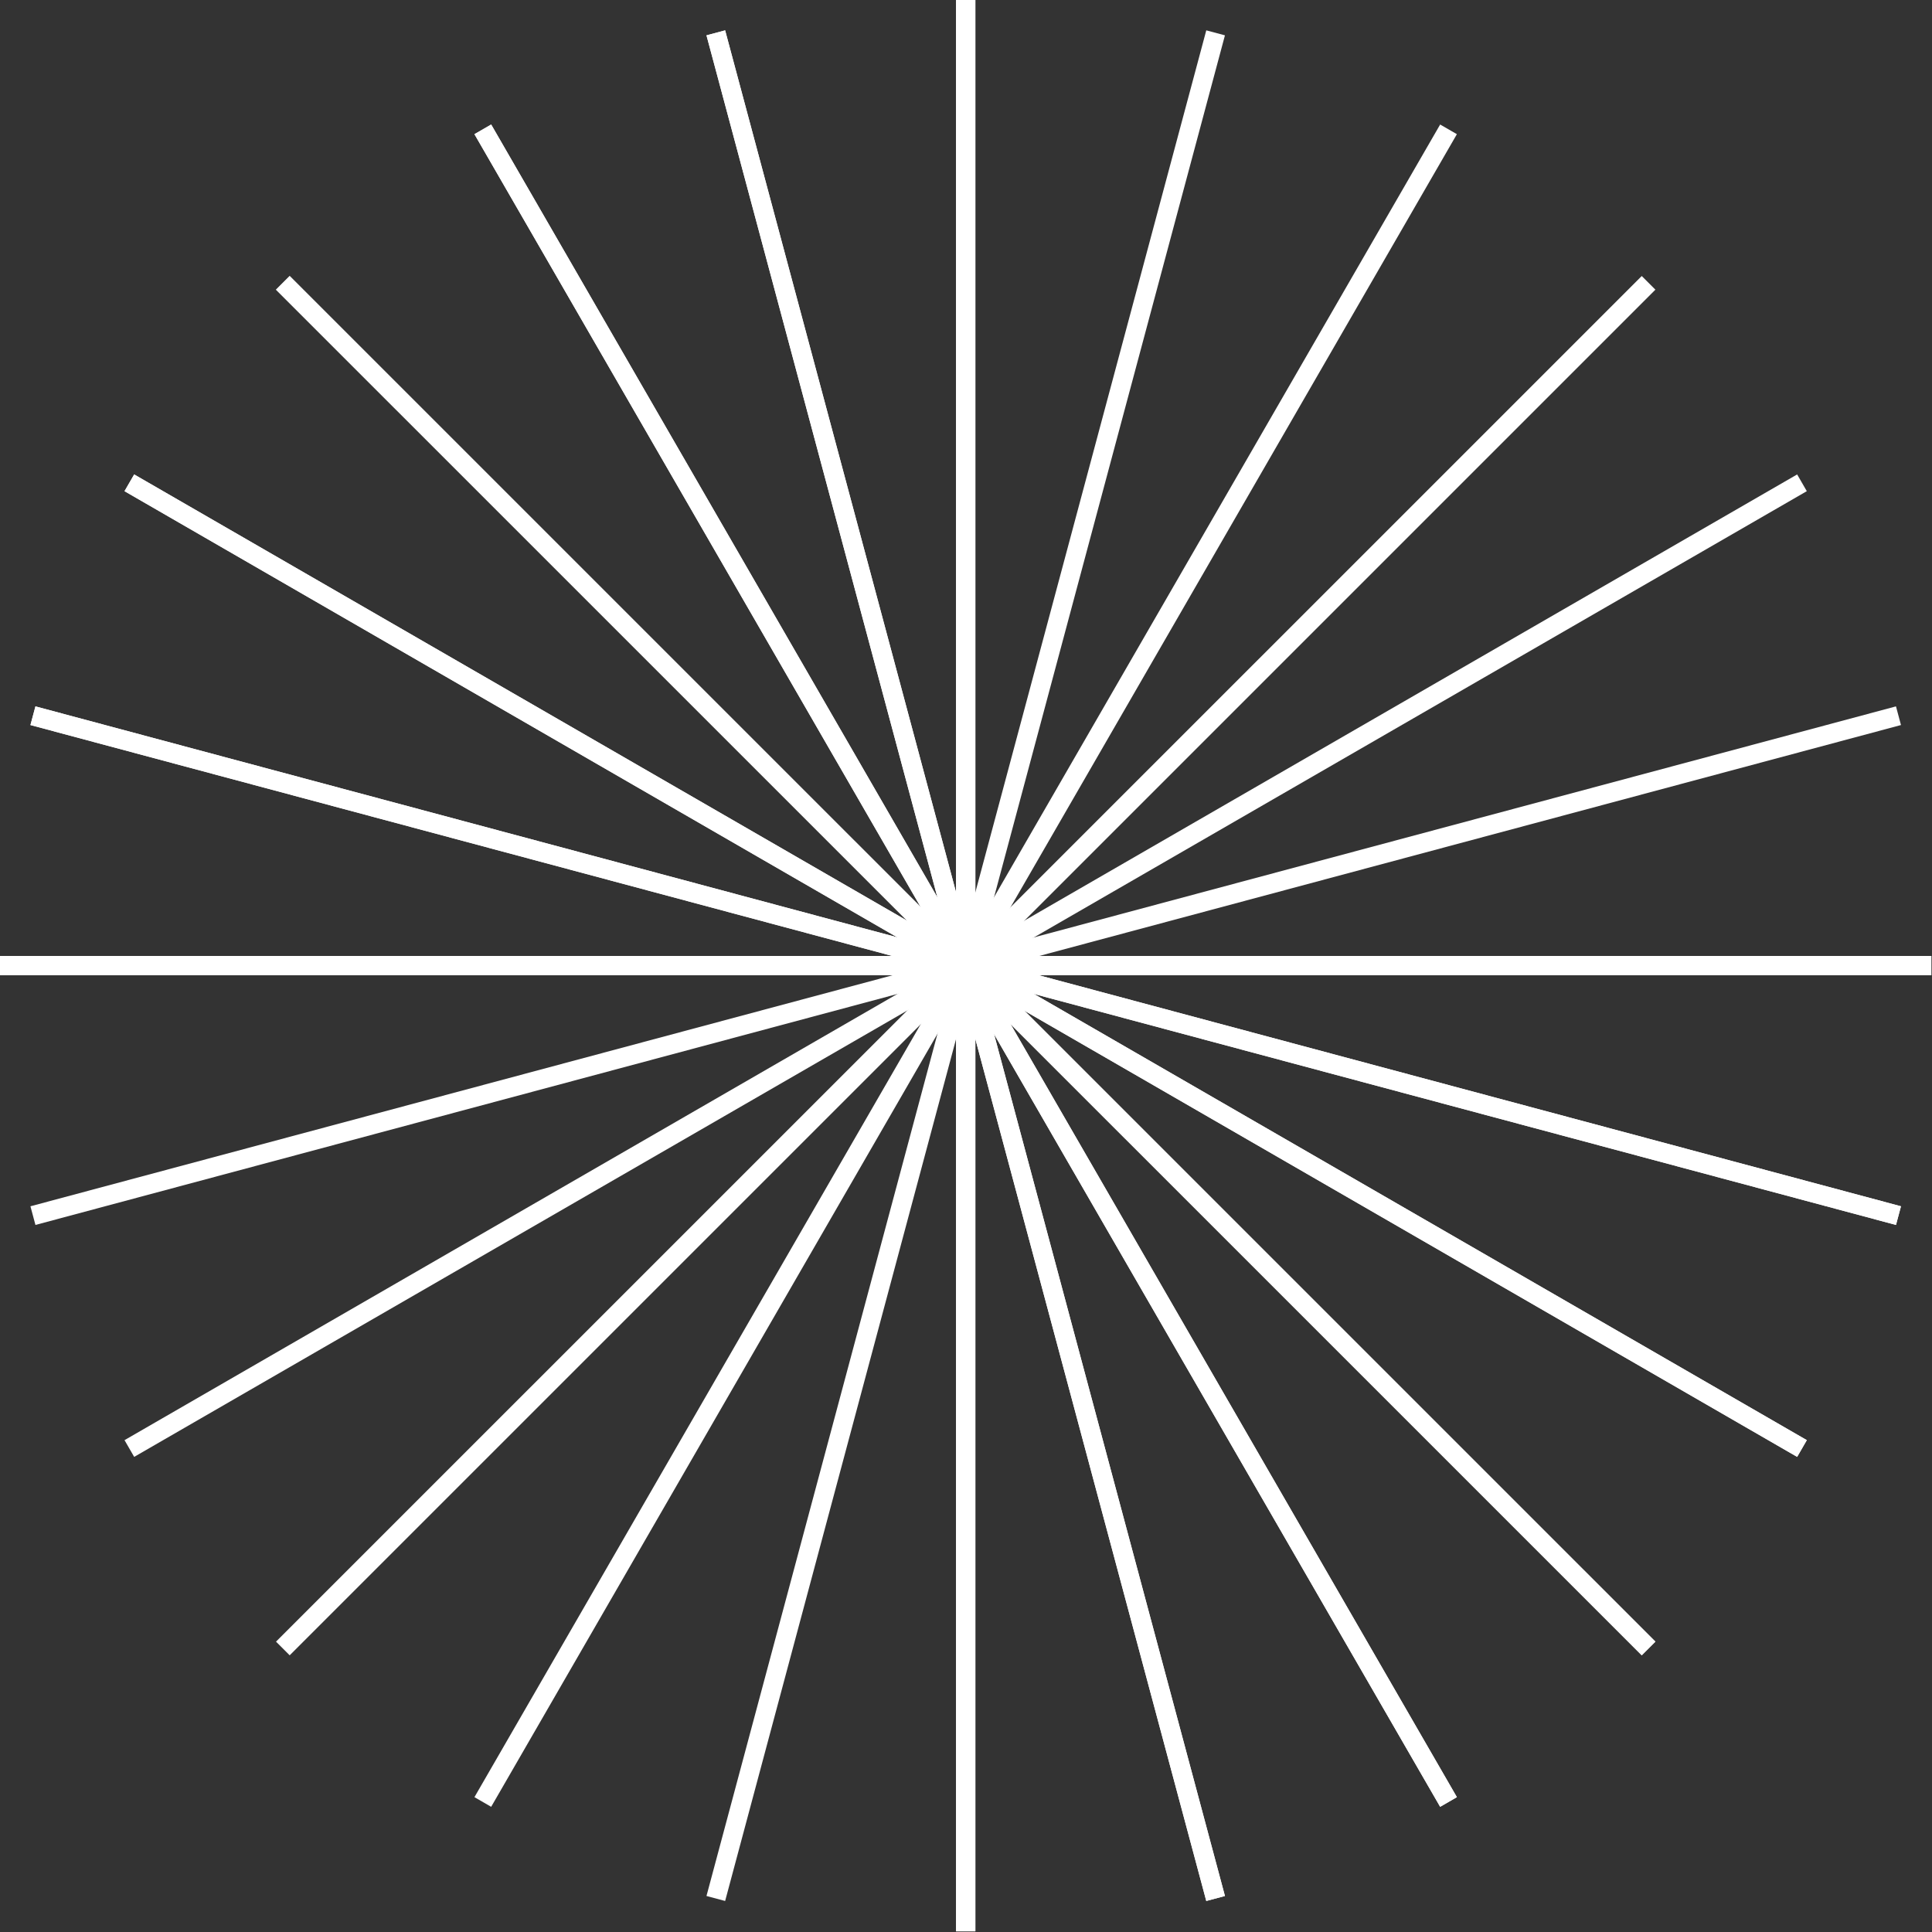 <svg width="200" height="200" viewBox="0 0 200 200" fill="none" xmlns="http://www.w3.org/2000/svg">
<rect x="0" y="0" width="200" height="200" fill="#333333" stroke="none"/>
<path d="M99.97 0V199.93" stroke="white" stroke-width="2" stroke-miterlimit="10"/>
<path d="M74.1 3.4L125.84 196.53" stroke="white" stroke-width="2" stroke-miterlimit="10"/>
<path d="M49.98 13.39L149.95 186.54" stroke="white" stroke-width="2" stroke-miterlimit="10"/>
<path d="M29.28 29.28L170.66 170.65" stroke="white" stroke-width="2" stroke-miterlimit="10"/>
<path d="M13.39 49.98L186.54 149.95" stroke="white" stroke-width="2" stroke-miterlimit="10"/>
<path d="M3.41 74.09L196.53 125.84" stroke="white" stroke-width="2" stroke-miterlimit="10"/>
<path d="M0 99.96H199.94" stroke="white" stroke-width="2" stroke-miterlimit="10"/>
<path d="M3.41 125.84L196.53 74.09" stroke="white" stroke-width="2" stroke-miterlimit="10"/>
<path d="M13.39 149.95L186.54 49.98" stroke="white" stroke-width="2" stroke-miterlimit="10"/>
<path d="M29.28 170.65L170.66 29.28" stroke="white" stroke-width="2" stroke-miterlimit="10"/>
<path d="M49.98 186.54L149.95 13.39" stroke="white" stroke-width="2" stroke-miterlimit="10"/>
<path d="M74.1 196.53L125.84 3.4" stroke="white" stroke-width="2" stroke-miterlimit="10"/>
<path d="M99.97 199.93V0" stroke="white" stroke-width="2" stroke-miterlimit="10"/>
<path d="M125.84 196.53L74.1 3.4" stroke="white" stroke-width="2" stroke-miterlimit="10"/>
<path d="M149.95 186.54L49.98 13.39" stroke="white" stroke-width="2" stroke-miterlimit="10"/>
<path d="M170.66 170.65L29.28 29.28" stroke="white" stroke-width="2" stroke-miterlimit="10"/>
<path d="M186.54 149.95L13.39 49.98" stroke="white" stroke-width="2" stroke-miterlimit="10"/>
<path d="M196.53 125.84L3.41 74.09" stroke="white" stroke-width="2" stroke-miterlimit="10"/>
</svg>
